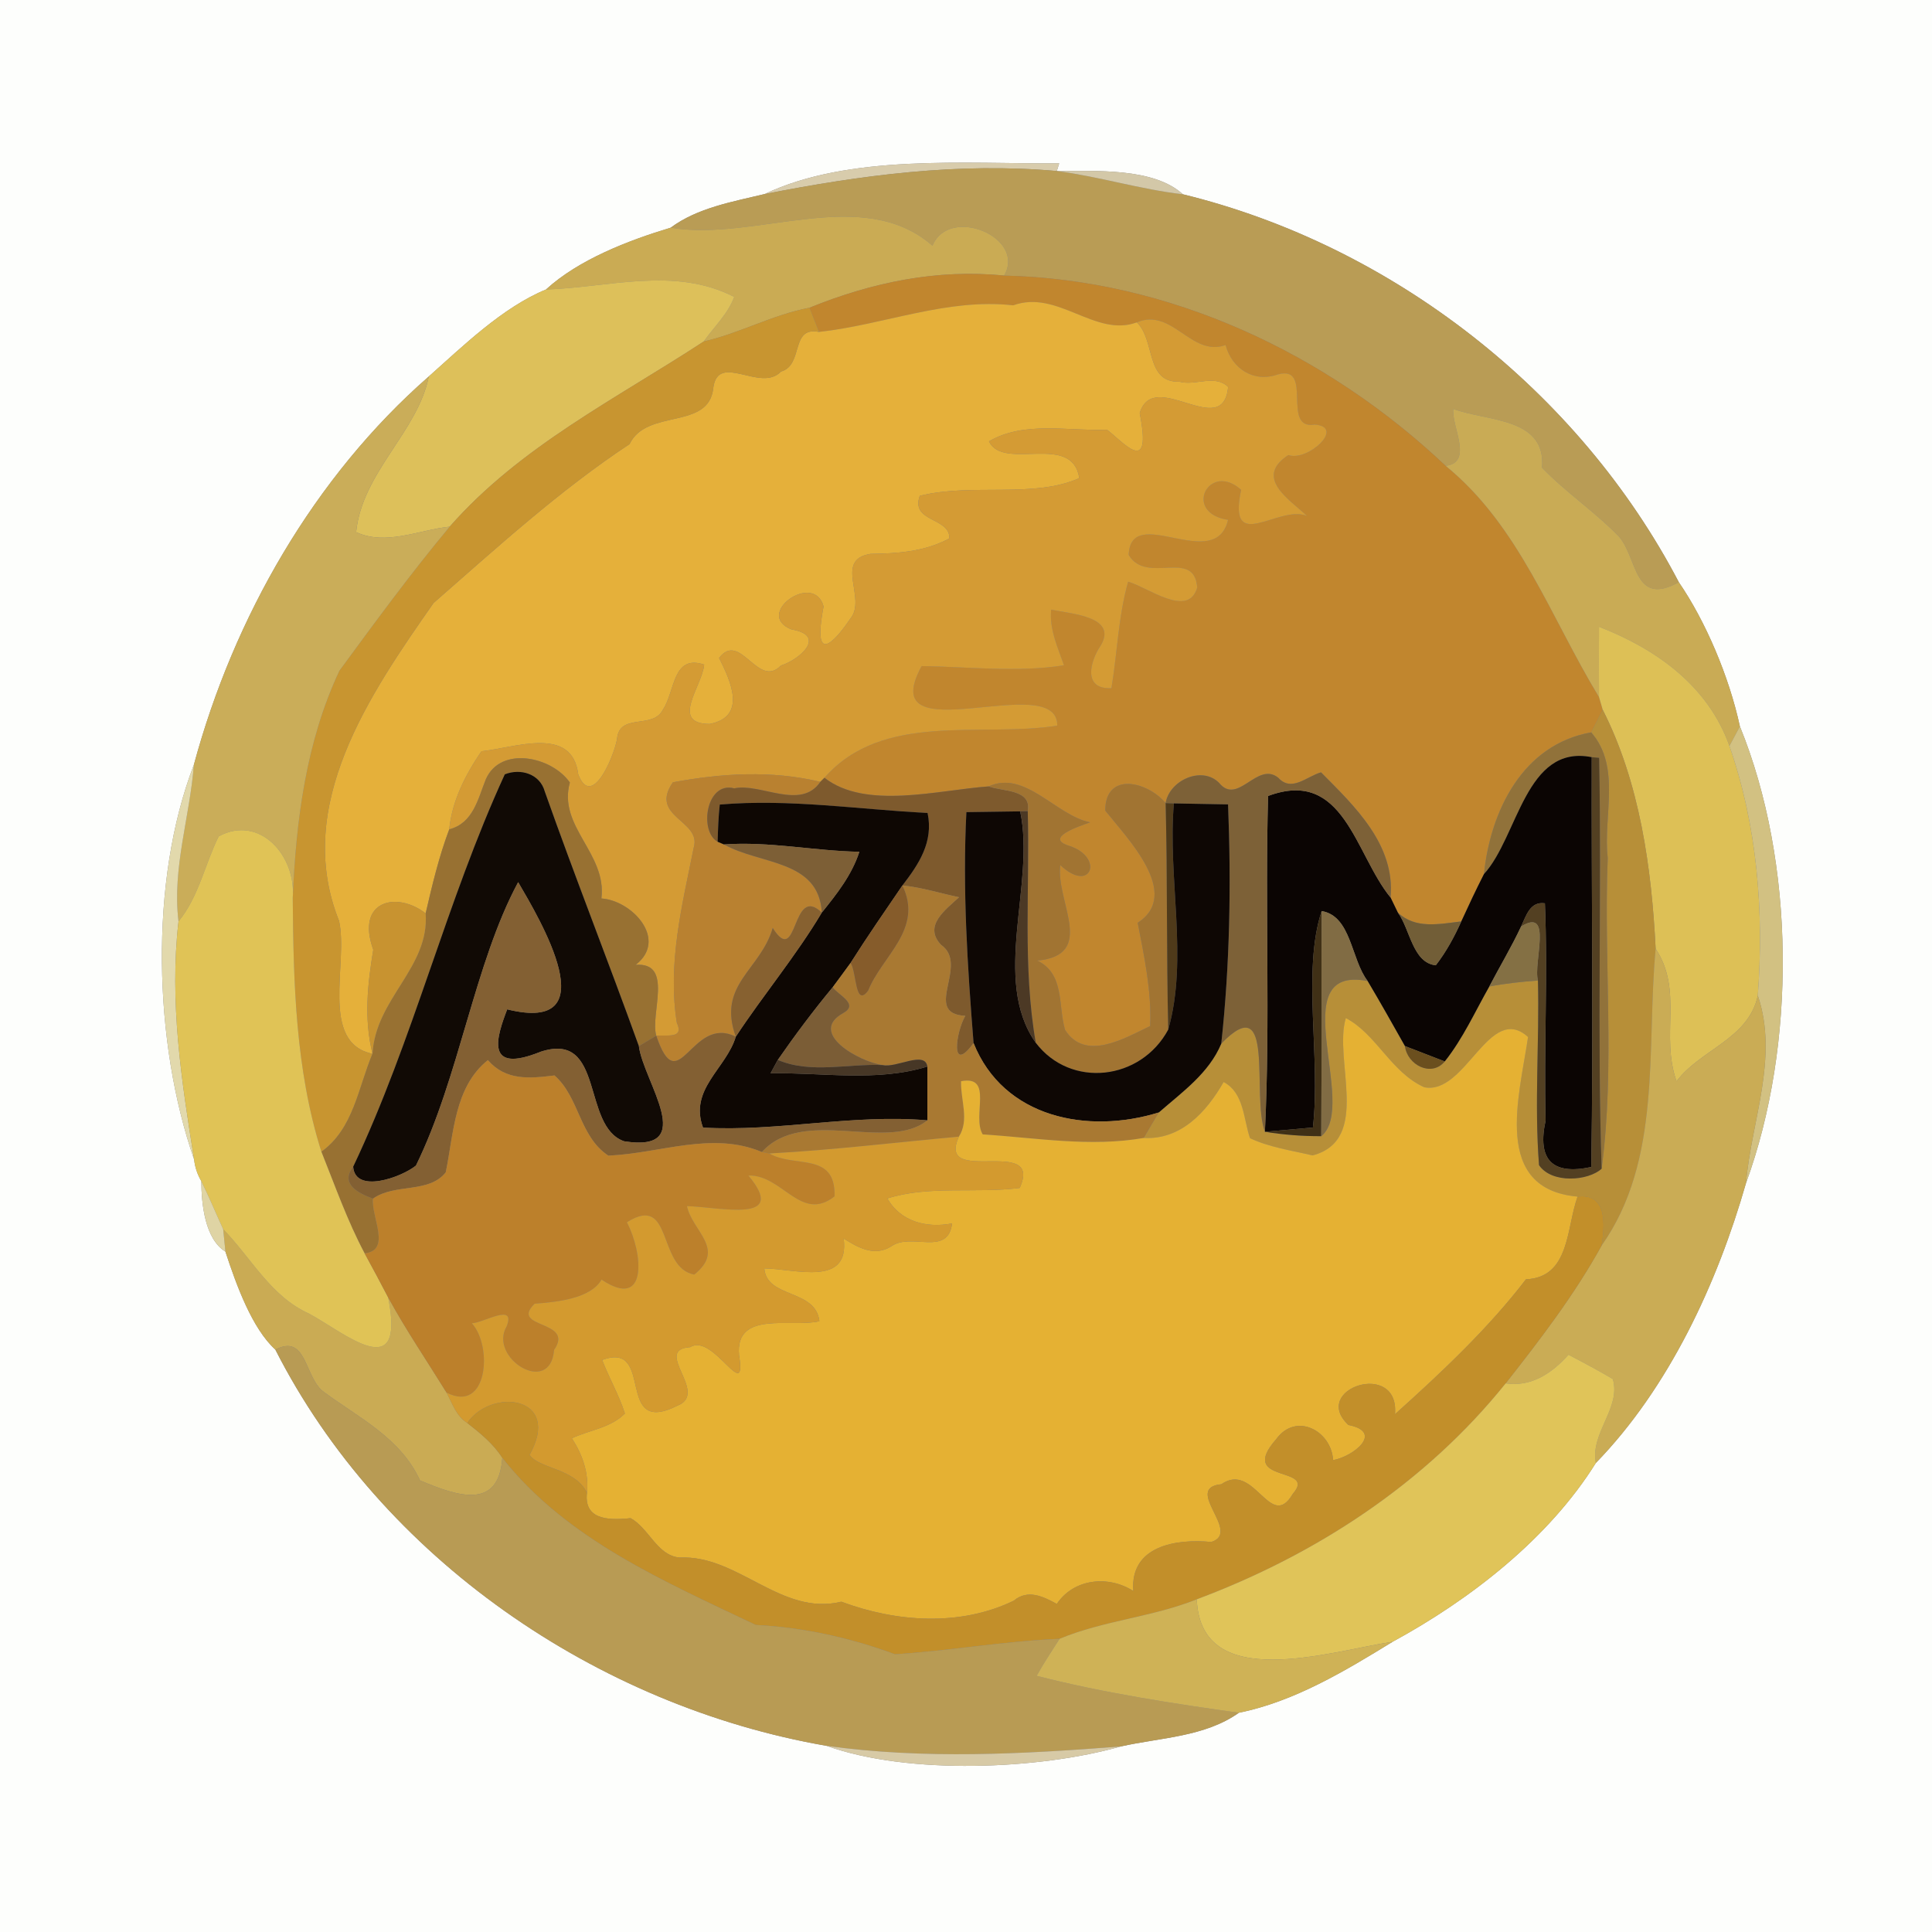 <?xml version="1.0" encoding="UTF-8" ?>
<!DOCTYPE svg PUBLIC "-//W3C//DTD SVG 1.1//EN" "http://www.w3.org/Graphics/SVG/1.1/DTD/svg11.dtd">
<svg width="250pt" height="250pt" viewBox="0 0 250 250" version="1.1" xmlns="http://www.w3.org/2000/svg">
<rect x="0" y="0" width="250" height="250" fill="#808080" stroke="none"/>
<g id="#fdfefcff">
<path fill="#fdfefc" opacity="1.00" d=" M 0.00 0.00 L 250.00 0.00 L 250.00 250.00 L 0.00 250.00 L 0.00 0.00 M 98.94 25.11 C 94.79 26.11 90.25 26.89 86.79 29.46 C 81.22 31.14 74.86 33.61 70.65 37.46 C 64.99 39.79 59.83 44.86 55.49 48.71 C 40.65 61.70 30.24 79.89 25.09 98.95 C 19.26 114.08 19.88 134.96 25.12 150.05 C 25.23 151.04 25.54 151.97 26.05 152.84 C 26.07 155.89 26.54 160.33 29.17 161.96 C 30.60 166.34 32.64 171.92 35.63 174.64 C 49.34 201.62 77.25 220.76 106.96 225.91 C 117.57 229.71 134.46 228.99 145.03 225.99 C 150.15 224.84 155.91 224.76 160.31 221.63 C 167.49 220.18 174.05 216.22 180.21 212.44 C 190.28 206.96 200.40 199.09 206.50 189.31 C 215.95 179.58 222.20 166.12 225.93 153.10 C 232.47 135.24 232.33 111.62 225.14 93.99 C 223.75 87.53 220.67 80.33 217.24 75.34 C 204.32 50.61 180.15 31.75 153.06 25.14 C 149.31 21.69 141.77 22.13 136.75 22.13 L 137.06 21.14 C 124.78 21.21 109.88 19.92 98.94 25.11 Z" />
</g>
<g id="#d8ccacff">
<path fill="#d8ccac" opacity="1.00" d=" M 98.94 25.11 C 109.88 19.92 124.78 21.21 137.06 21.14 L 136.75 22.13 C 123.99 20.99 111.40 22.66 98.94 25.11 Z" />
</g>
<g id="#b99c55ff">
<path fill="#b99c55" opacity="1.00" d=" M 98.94 25.11 C 111.40 22.66 123.99 20.99 136.75 22.13 C 142.24 22.84 147.55 24.51 153.06 25.14 C 180.15 31.75 204.32 50.61 217.24 75.34 C 211.40 78.55 211.93 72.29 209.52 69.46 C 206.41 66.24 202.63 63.73 199.54 60.52 C 200.08 53.96 192.43 54.56 188.05 52.91 C 187.83 55.27 190.68 59.81 187.07 60.28 C 171.62 45.68 151.28 36.14 129.93 35.66 C 132.84 30.69 122.83 26.55 120.66 31.79 C 111.54 23.82 97.75 31.32 86.79 29.46 C 90.25 26.89 94.79 26.11 98.94 25.11 Z" />
</g>
<g id="#d3c8a8ff">
<path fill="#d3c8a8" opacity="1.00" d=" M 136.75 22.13 C 141.77 22.13 149.31 21.69 153.06 25.14 C 147.55 24.51 142.24 22.84 136.75 22.13 Z" />
</g>
<g id="#caab54ff">
<path fill="#caab54" opacity="1.00" d=" M 86.79 29.46 C 97.75 31.32 111.54 23.82 120.66 31.79 C 122.83 26.55 132.84 30.69 129.93 35.66 C 121.25 34.78 112.79 36.55 104.75 39.82 C 100.02 40.71 95.75 43.11 91.06 44.19 C 92.40 42.29 94.19 40.64 95.01 38.42 C 87.27 34.44 78.74 37.21 70.65 37.46 C 74.86 33.61 81.22 31.14 86.79 29.46 Z" />
<path fill="#caab54" opacity="1.00" d=" M 28.88 159.06 C 32.52 162.79 35.05 167.78 40.00 169.99 C 44.59 172.46 52.54 179.40 50.23 167.89 C 52.54 172.12 55.25 176.10 57.78 180.20 C 58.52 181.59 59.04 183.25 60.46 184.13 C 62.14 185.45 63.84 186.82 65.00 188.65 C 64.53 195.44 59.23 193.62 54.35 191.57 C 51.83 186.07 46.47 183.49 41.88 180.10 C 39.39 178.30 39.73 172.50 35.63 174.64 C 32.64 171.92 30.60 166.34 29.17 161.96 C 29.10 161.24 28.96 159.79 28.88 159.06 Z" />
</g>
<g id="#c1862eff">
<path fill="#c1862e" opacity="1.00" d=" M 104.75 39.82 C 112.79 36.55 121.25 34.78 129.93 35.66 C 151.28 36.14 171.62 45.68 187.07 60.28 C 196.61 68.04 200.69 79.98 206.91 90.19 C 207.03 90.60 207.27 91.43 207.39 91.84 C 206.91 92.82 206.41 93.80 205.90 94.77 C 197.06 96.33 192.87 104.89 192.02 113.11 C 190.99 115.13 190.03 117.18 189.09 119.23 C 186.22 119.57 183.16 120.25 180.88 118.08 C 180.65 117.60 180.18 116.63 179.94 116.14 C 180.55 109.30 175.34 104.37 170.94 99.94 C 169.07 100.47 167.13 102.55 165.40 100.63 C 162.67 98.47 160.17 104.30 157.75 101.30 C 155.53 99.07 151.33 100.95 150.83 103.92 C 148.49 101.11 143.02 99.80 143.02 104.89 C 145.85 108.46 152.97 115.67 147.22 119.41 C 148.06 123.75 149.03 128.24 148.83 132.77 C 145.55 134.33 140.43 137.43 137.81 133.25 C 136.89 130.06 137.78 126.01 134.22 124.30 C 141.96 123.57 136.57 116.63 137.20 111.94 C 141.18 115.70 142.91 110.94 138.38 109.46 C 134.96 108.43 139.76 106.87 141.06 106.41 C 136.61 105.51 132.66 99.60 127.93 101.76 C 121.37 102.23 112.04 104.82 106.68 100.64 C 114.25 92.03 126.84 95.46 136.81 93.90 C 136.91 86.49 112.86 97.89 119.26 86.19 C 125.38 86.28 131.61 87.05 137.68 86.09 C 136.88 83.77 135.77 81.45 136.02 78.88 C 138.48 79.44 144.67 79.72 142.44 83.52 C 141.03 85.59 140.08 89.23 143.82 89.05 C 144.58 84.46 144.71 79.76 145.98 75.27 C 148.61 76.03 153.78 80.05 154.92 76.02 C 154.53 70.91 148.39 75.71 146.05 71.81 C 146.32 64.99 157.24 74.29 158.91 67.27 C 152.96 66.36 156.47 59.66 160.60 63.38 C 158.80 71.87 165.43 65.28 169.10 66.75 C 166.98 64.69 162.17 61.86 166.71 58.88 C 169.19 59.78 174.17 55.22 170.11 54.94 C 165.73 55.67 170.04 47.15 165.35 48.45 C 162.23 49.56 159.41 47.71 158.59 44.65 C 154.13 46.23 151.71 39.78 147.11 41.71 C 141.74 43.72 136.84 37.41 131.11 39.51 C 122.55 38.54 114.38 42.03 105.98 42.95 C 105.56 41.91 105.15 40.87 104.75 39.82 Z" />
</g>
<g id="#ddc05aff">
<path fill="#ddc05a" opacity="1.00" d=" M 70.65 37.46 C 78.74 37.21 87.27 34.44 95.01 38.42 C 94.19 40.64 92.40 42.29 91.06 44.19 C 79.72 51.61 67.32 57.75 58.19 68.15 C 54.19 68.57 49.96 70.65 46.08 68.86 C 46.87 61.09 54.03 55.92 55.49 48.71 C 59.83 44.86 64.99 39.79 70.65 37.46 Z" />
</g>
<g id="#e5b03aff">
<path fill="#e5b03a" opacity="1.00" d=" M 105.98 42.95 C 114.38 42.03 122.55 38.54 131.11 39.51 C 136.84 37.41 141.74 43.72 147.11 41.71 C 149.55 44.10 148.18 49.52 152.63 49.39 C 154.70 49.96 157.20 48.39 158.92 50.07 C 158.26 57.13 149.29 47.49 147.48 53.46 C 149.15 61.88 145.29 57.12 143.25 55.61 C 138.24 55.81 132.54 54.44 127.97 57.11 C 129.87 61.02 138.75 55.89 139.66 61.87 C 133.74 64.52 125.70 62.48 119.02 64.16 C 117.80 67.62 122.94 66.90 122.85 69.67 C 119.66 71.39 116.13 71.63 112.64 71.67 C 107.88 72.44 112.18 77.39 110.06 80.02 C 108.69 82.04 104.92 87.12 106.57 78.47 C 105.31 73.87 97.48 79.50 102.43 81.45 C 107.00 82.22 103.57 85.30 101.04 86.13 C 98.07 89.20 95.79 81.57 93.05 85.14 C 94.55 88.12 96.70 92.74 91.82 93.68 C 86.65 93.65 90.87 88.79 91.12 86.00 C 87.00 84.63 87.38 89.46 85.78 91.83 C 84.48 94.43 80.10 92.18 79.84 95.67 C 79.40 98.00 76.56 104.75 74.82 100.19 C 74.03 93.84 66.60 96.78 62.30 97.21 C 60.23 100.23 58.50 103.62 58.13 107.32 C 56.80 110.85 55.93 114.52 55.08 118.19 C 51.37 115.30 45.99 116.49 48.30 122.90 C 47.56 127.38 47.08 131.81 48.20 136.36 C 41.30 134.91 45.11 124.59 43.87 119.15 C 37.88 104.23 47.92 89.74 56.10 78.03 C 64.29 70.87 72.40 63.46 81.46 57.47 C 83.72 52.79 91.75 55.72 92.30 50.17 C 92.94 45.51 98.43 50.85 101.06 48.08 C 104.04 47.24 102.22 42.19 105.98 42.95 Z" />
</g>
<g id="#c89530ff">
<path fill="#c89530" opacity="1.00" d=" M 91.06 44.19 C 95.75 43.11 100.02 40.71 104.75 39.82 C 105.15 40.87 105.56 41.91 105.98 42.95 C 102.22 42.19 104.04 47.24 101.06 48.08 C 98.43 50.85 92.94 45.51 92.30 50.17 C 91.75 55.72 83.72 52.79 81.46 57.47 C 72.40 63.46 64.29 70.87 56.10 78.03 C 47.92 89.74 37.88 104.23 43.87 119.15 C 45.11 124.59 41.30 134.91 48.20 136.36 C 46.34 140.79 45.75 146.05 41.59 149.04 C 38.24 138.42 37.97 127.21 37.88 116.18 C 38.31 106.11 39.61 95.97 43.92 86.79 C 48.55 80.48 53.18 74.16 58.19 68.15 C 67.32 57.75 79.72 51.61 91.06 44.19 Z" />
</g>
<g id="#d49b34ff">
<path fill="#d49b34" opacity="1.00" d=" M 147.11 41.71 C 151.71 39.78 154.13 46.23 158.59 44.65 C 159.41 47.71 162.23 49.56 165.35 48.45 C 170.04 47.15 165.73 55.67 170.11 54.94 C 174.17 55.22 169.19 59.78 166.71 58.88 C 162.17 61.86 166.98 64.69 169.10 66.75 C 165.43 65.28 158.80 71.87 160.60 63.38 C 156.47 59.66 152.96 66.36 158.91 67.27 C 157.24 74.29 146.32 64.99 146.05 71.81 C 148.39 75.71 154.53 70.91 154.92 76.02 C 153.78 80.05 148.61 76.03 145.98 75.27 C 144.71 79.76 144.58 84.46 143.82 89.05 C 140.08 89.23 141.03 85.59 142.44 83.52 C 144.67 79.72 138.48 79.44 136.02 78.88 C 135.77 81.45 136.88 83.77 137.68 86.09 C 131.61 87.05 125.38 86.28 119.26 86.19 C 112.86 97.89 136.91 86.49 136.81 93.90 C 126.84 95.46 114.25 92.03 106.68 100.64 L 106.15 101.17 C 99.84 99.66 93.38 100.06 87.07 101.23 C 83.94 105.73 90.83 106.16 89.77 109.68 C 88.27 117.14 86.36 124.64 87.58 132.34 C 88.58 134.47 86.27 133.89 84.92 134.02 C 84.10 131.20 87.21 124.48 82.25 124.85 C 86.48 121.60 81.83 116.53 77.82 116.26 C 78.55 110.42 72.15 106.96 73.74 101.26 C 71.40 97.89 64.80 96.49 62.88 100.81 C 61.84 103.38 61.25 106.51 58.13 107.32 C 58.50 103.62 60.23 100.23 62.30 97.21 C 66.60 96.78 74.03 93.84 74.82 100.19 C 76.56 104.75 79.40 98.00 79.84 95.67 C 80.10 92.18 84.48 94.43 85.78 91.83 C 87.38 89.46 87.00 84.63 91.12 86.00 C 90.87 88.79 86.65 93.65 91.82 93.68 C 96.70 92.74 94.55 88.12 93.05 85.14 C 95.79 81.57 98.07 89.20 101.04 86.13 C 103.57 85.30 107.00 82.22 102.43 81.45 C 97.48 79.50 105.31 73.87 106.57 78.47 C 104.92 87.12 108.69 82.04 110.06 80.02 C 112.18 77.39 107.88 72.44 112.64 71.67 C 116.13 71.63 119.66 71.39 122.85 69.67 C 122.94 66.90 117.80 67.62 119.02 64.16 C 125.70 62.48 133.74 64.52 139.66 61.87 C 138.75 55.89 129.87 61.02 127.97 57.11 C 132.54 54.44 138.24 55.81 143.25 55.61 C 145.29 57.12 149.15 61.88 147.48 53.46 C 149.29 47.49 158.26 57.13 158.92 50.07 C 157.20 48.39 154.70 49.96 152.63 49.39 C 148.18 49.52 149.55 44.10 147.11 41.71 Z" />
</g>
<g id="#caad59ff">
<path fill="#caad59" opacity="1.00" d=" M 25.09 98.95 C 30.24 79.89 40.65 61.70 55.49 48.71 C 54.03 55.92 46.87 61.09 46.08 68.86 C 49.96 70.65 54.19 68.57 58.19 68.15 C 53.18 74.16 48.55 80.48 43.92 86.79 C 39.61 95.97 38.31 106.11 37.88 116.18 C 38.35 110.78 33.62 105.35 28.30 108.22 C 26.52 111.77 25.74 116.01 23.10 119.23 C 22.26 112.34 24.57 105.74 25.09 98.95 Z" />
</g>
<g id="#c9ab55ff">
<path fill="#c9ab55" opacity="1.00" d=" M 188.05 52.91 C 192.43 54.56 200.08 53.96 199.54 60.52 C 202.63 63.73 206.41 66.24 209.52 69.46 C 211.93 72.29 211.40 78.55 217.24 75.34 C 220.67 80.33 223.75 87.53 225.14 93.99 C 224.80 94.62 224.13 95.90 223.79 96.53 C 221.03 88.74 214.29 83.96 206.91 81.10 C 206.89 84.12 206.89 87.16 206.91 90.19 C 200.69 79.98 196.61 68.04 187.07 60.28 C 190.68 59.81 187.83 55.27 188.05 52.91 Z" />
</g>
<g id="#ddc056ff">
<path fill="#ddc056" opacity="1.00" d=" M 206.91 81.10 C 214.29 83.96 221.03 88.74 223.79 96.53 C 227.40 106.92 228.27 117.93 227.46 128.83 C 226.26 134.45 220.08 135.76 216.94 139.92 C 214.83 133.90 217.84 128.24 214.24 122.77 C 213.71 112.28 212.19 101.30 207.39 91.84 C 207.27 91.43 207.03 90.60 206.91 90.19 C 206.89 87.16 206.89 84.12 206.91 81.10 Z" />
</g>
<g id="#b78f38ff">
<path fill="#b78f38" opacity="1.00" d=" M 207.39 91.84 C 212.19 101.30 213.71 112.28 214.24 122.77 C 213.03 135.63 215.11 150.05 207.24 161.19 C 207.67 158.60 208.03 154.34 204.14 154.84 C 193.05 153.86 196.58 141.97 197.73 134.19 C 192.73 129.65 189.67 141.75 184.30 140.69 C 179.99 138.76 178.12 133.82 174.15 131.74 C 172.52 137.17 177.50 147.49 169.85 149.51 C 167.13 148.87 164.28 148.47 161.75 147.28 C 160.89 144.76 160.99 141.43 158.34 140.01 C 156.14 143.85 152.85 147.51 148.00 147.25 C 148.65 146.15 149.28 145.04 149.95 143.95 C 152.97 141.31 156.43 138.88 158.03 135.05 C 165.11 127.73 161.91 141.79 163.68 146.45 C 166.10 146.84 168.52 147.03 170.97 147.02 C 175.85 143.12 165.88 124.77 176.98 126.95 C 178.63 129.73 180.21 132.54 181.80 135.36 C 182.09 137.79 185.22 139.44 186.95 137.35 C 189.30 134.40 190.86 130.92 192.71 127.66 C 194.78 127.25 196.89 127.04 199.01 126.88 C 199.21 134.83 198.53 142.83 199.15 150.77 C 200.80 153.20 205.53 152.81 207.25 151.23 C 209.01 138.00 207.50 124.38 208.04 111.00 C 207.41 105.67 209.82 99.26 205.90 94.77 C 206.41 93.80 206.91 92.82 207.39 91.84 Z" />
</g>
<g id="#d2c182ff">
<path fill="#d2c182" opacity="1.00" d=" M 225.14 93.99 C 232.33 111.62 232.47 135.24 225.93 153.10 C 226.62 145.03 230.19 136.87 227.46 128.83 C 228.27 117.93 227.40 106.92 223.79 96.53 C 224.13 95.90 224.80 94.62 225.14 93.99 Z" />
</g>
<g id="#91723aff">
<path fill="#91723a" opacity="1.00" d=" M 192.02 113.11 C 192.87 104.89 197.06 96.33 205.90 94.77 C 209.82 99.26 207.41 105.67 208.04 111.00 C 207.50 124.38 209.01 138.00 207.25 151.23 C 206.66 133.51 207.27 115.78 206.93 98.06 L 205.97 97.98 C 197.38 96.26 196.45 108.29 192.02 113.11 Z" />
</g>
<g id="#987132ff">
<path fill="#987132" opacity="1.00" d=" M 62.88 100.81 C 64.80 96.49 71.40 97.89 73.74 101.26 C 72.15 106.96 78.55 110.42 77.82 116.26 C 81.83 116.53 86.48 121.60 82.25 124.85 C 87.21 124.48 84.10 131.20 84.92 134.02 C 84.36 134.35 83.23 135.03 82.67 135.37 C 78.70 124.35 74.39 113.45 70.49 102.41 C 69.87 100.15 67.37 99.38 65.32 100.20 C 57.74 116.70 53.49 134.56 45.70 150.98 C 43.98 153.22 46.39 154.41 48.27 155.10 C 48.01 157.46 50.69 161.81 47.18 162.18 C 44.94 157.97 43.36 153.45 41.59 149.04 C 45.75 146.05 46.34 140.79 48.20 136.36 C 48.60 129.18 55.58 125.24 55.08 118.19 C 55.93 114.52 56.80 110.85 58.13 107.32 C 61.25 106.51 61.84 103.38 62.88 100.81 Z" />
</g>
<g id="#0b0503ff">
<path fill="#0b0503" opacity="1.00" d=" M 192.02 113.11 C 196.45 108.29 197.38 96.26 205.97 97.98 C 205.92 115.66 206.19 133.34 205.91 151.01 C 200.86 152.09 198.89 150.09 200.00 145.00 C 199.77 135.63 200.30 126.25 199.91 116.89 C 197.98 116.61 197.49 118.51 196.83 119.88 C 195.59 122.54 194.07 125.06 192.71 127.66 C 190.86 130.92 189.30 134.40 186.95 137.35 C 185.23 136.70 183.52 136.01 181.80 135.36 C 180.21 132.54 178.63 129.73 176.98 126.95 C 174.81 124.16 174.88 118.54 171.02 117.89 C 168.46 125.70 170.93 136.78 169.89 145.90 C 168.34 146.04 165.23 146.31 163.68 146.45 C 164.38 131.97 163.69 117.48 164.09 103.00 C 173.93 99.32 175.34 110.56 179.94 116.14 C 180.18 116.63 180.65 117.60 180.88 118.08 C 182.48 120.25 182.78 124.58 185.79 124.91 C 187.14 123.17 188.19 121.23 189.09 119.23 C 190.03 117.18 190.99 115.13 192.02 113.11 Z" />
</g>
<g id="#534022ff">
<path fill="#534022" opacity="1.00" d=" M 205.97 97.98 L 206.93 98.06 C 207.27 115.78 206.66 133.51 207.25 151.23 C 205.53 152.81 200.80 153.20 199.15 150.77 C 198.53 142.83 199.21 134.83 199.01 126.88 C 198.37 124.55 200.99 117.33 196.83 119.88 C 197.49 118.51 197.98 116.61 199.91 116.89 C 200.30 126.25 199.77 135.63 200.00 145.00 C 198.89 150.09 200.86 152.09 205.91 151.01 C 206.19 133.34 205.92 115.66 205.97 97.98 Z" />
</g>
<g id="#e2d9acff">
<path fill="#e2d9ac" opacity="1.00" d=" M 25.12 150.05 C 19.88 134.96 19.26 114.08 25.09 98.95 C 24.57 105.74 22.26 112.34 23.10 119.23 C 21.90 129.65 23.49 139.84 25.12 150.05 Z" />
</g>
<g id="#110a05ff">
<path fill="#110a05" opacity="1.00" d=" M 65.32 100.20 C 67.37 99.38 69.87 100.15 70.49 102.41 C 74.39 113.45 78.70 124.35 82.67 135.37 C 83.26 139.96 90.45 149.20 80.76 147.68 C 75.22 145.75 78.30 133.38 69.97 136.09 C 62.62 139.07 64.29 134.12 65.63 130.61 C 78.78 133.86 69.82 118.90 67.05 114.15 C 61.36 124.74 59.46 139.34 53.82 150.83 C 51.90 152.37 45.96 154.49 45.70 150.98 C 53.49 134.56 57.74 116.70 65.32 100.20 Z" />
</g>
<g id="#b98130ff">
<path fill="#b98130" opacity="1.00" d=" M 87.07 101.23 C 93.38 100.06 99.84 99.66 106.15 101.17 C 103.61 104.91 98.41 101.28 95.01 102.01 C 91.35 101.05 90.44 107.61 92.86 108.92 L 93.68 109.27 C 98.39 111.91 105.97 111.22 106.34 118.09 C 102.37 114.28 103.32 125.35 99.99 120.08 C 98.40 125.55 92.77 127.38 95.21 134.15 C 89.42 131.25 87.83 142.63 84.92 134.02 C 86.27 133.89 88.58 134.47 87.58 132.34 C 86.36 124.64 88.27 117.14 89.77 109.68 C 90.83 106.16 83.94 105.73 87.07 101.23 Z" />
</g>
<g id="#7d6137ff">
<path fill="#7d6137" opacity="1.00" d=" M 150.83 103.92 C 151.33 100.95 155.53 99.07 157.75 101.30 C 160.17 104.30 162.67 98.47 165.40 100.63 C 167.13 102.55 169.07 100.47 170.94 99.94 C 175.34 104.37 180.55 109.30 179.94 116.14 C 175.34 110.56 173.93 99.32 164.09 103.00 C 163.69 117.48 164.38 131.97 163.68 146.45 C 161.91 141.79 165.11 127.73 158.03 135.05 C 159.15 124.78 159.32 114.41 158.91 104.09 C 157.16 104.06 153.66 104.00 151.90 103.96 L 150.83 103.92 Z" />
</g>
<g id="#7e5a2dff">
<path fill="#7e5a2d" opacity="1.00" d=" M 106.15 101.17 L 106.68 100.64 C 112.04 104.82 121.37 102.23 127.93 101.76 C 129.75 102.44 133.53 102.10 132.99 104.96 L 132.01 104.99 C 130.27 105.01 126.79 105.06 125.05 105.09 C 124.54 115.06 125.19 125.03 125.98 134.97 C 122.94 139.13 123.66 133.59 124.91 131.45 C 119.24 131.15 125.50 124.85 121.77 122.26 C 119.43 119.78 122.38 117.71 124.10 116.10 C 121.63 115.59 119.28 114.82 116.77 114.58 C 118.88 111.84 120.82 108.97 120.03 105.20 C 111.08 104.74 102.11 103.34 93.14 104.11 C 92.96 105.71 92.91 107.32 92.86 108.92 C 90.44 107.61 91.35 101.05 95.01 102.01 C 98.41 101.28 103.61 104.91 106.15 101.17 Z" />
</g>
<g id="#a17432ff">
<path fill="#a17432" opacity="1.00" d=" M 127.93 101.76 C 132.66 99.60 136.61 105.51 141.06 106.41 C 139.76 106.87 134.96 108.43 138.38 109.46 C 142.91 110.94 141.18 115.70 137.20 111.94 C 136.57 116.63 141.96 123.57 134.22 124.30 C 137.78 126.01 136.89 130.06 137.81 133.25 C 140.43 137.43 145.55 134.33 148.83 132.77 C 149.03 128.24 148.06 123.75 147.22 119.41 C 152.97 115.67 145.85 108.46 143.02 104.89 C 143.02 99.80 148.49 101.11 150.83 103.92 C 151.08 113.69 150.93 123.46 151.17 133.23 C 147.62 139.84 138.54 140.87 134.03 134.94 C 132.30 125.04 133.28 114.94 132.99 104.96 C 133.53 102.10 129.75 102.44 127.93 101.76 Z" />
</g>
<g id="#0e0703ff">
<path fill="#0e0703" opacity="1.00" d=" M 93.14 104.11 C 102.11 103.34 111.08 104.74 120.03 105.20 C 120.82 108.97 118.88 111.84 116.77 114.58 C 114.51 117.90 112.21 121.21 110.06 124.61 C 109.29 125.65 108.54 126.71 107.75 127.75 C 105.25 130.77 102.89 133.92 100.65 137.15 C 100.42 137.58 99.95 138.45 99.71 138.88 C 106.44 138.77 113.45 140.03 120.00 138.01 C 120.00 139.75 120.00 143.23 120.00 144.97 C 110.28 144.13 100.66 146.47 90.97 145.91 C 89.14 140.93 93.97 138.28 95.21 134.15 C 98.79 128.71 103.00 123.70 106.34 118.09 C 108.28 115.69 110.24 113.20 111.20 110.22 C 105.35 110.11 99.54 108.85 93.68 109.27 L 92.86 108.92 C 92.91 107.32 92.96 105.71 93.14 104.11 Z" />
</g>
<g id="#4f3a1aff">
<path fill="#4f3a1a" opacity="1.00" d=" M 150.83 103.92 L 151.90 103.96 C 151.06 113.56 153.80 123.97 151.17 133.23 C 150.93 123.46 151.08 113.69 150.83 103.92 Z" />
</g>
<g id="#0e0704ff">
<path fill="#0e0704" opacity="1.00" d=" M 151.90 103.96 C 153.66 104.00 157.16 104.06 158.91 104.09 C 159.32 114.41 159.15 124.78 158.03 135.05 C 156.43 138.88 152.97 141.31 149.95 143.95 C 140.78 146.80 129.85 144.67 125.98 134.97 C 125.19 125.03 124.54 115.06 125.05 105.09 C 126.79 105.06 130.27 105.01 132.01 104.99 C 134.01 114.44 128.24 126.72 134.03 134.94 C 138.54 140.87 147.62 139.84 151.17 133.23 C 153.80 123.97 151.06 113.56 151.90 103.96 Z" />
</g>
<g id="#4c3925ff">
<path fill="#4c3925" opacity="1.00" d=" M 132.01 104.99 L 132.99 104.96 C 133.28 114.94 132.30 125.04 134.03 134.94 C 128.24 126.72 134.01 114.44 132.01 104.99 Z" />
</g>
<g id="#e0c356ff">
<path fill="#e0c356" opacity="1.00" d=" M 28.30 108.22 C 33.62 105.35 38.35 110.78 37.88 116.18 C 37.97 127.21 38.24 138.42 41.59 149.04 C 43.36 153.45 44.94 157.97 47.18 162.18 C 48.22 164.07 49.23 165.97 50.23 167.89 C 52.54 179.40 44.59 172.46 40.00 169.99 C 35.05 167.78 32.52 162.79 28.88 159.06 C 27.93 156.99 27.06 154.88 26.05 152.84 C 25.54 151.97 25.23 151.04 25.12 150.05 C 23.49 139.84 21.90 129.65 23.10 119.23 C 25.74 116.01 26.52 111.77 28.30 108.22 Z" />
</g>
<g id="#7d5f36ff">
<path fill="#7d5f36" opacity="1.00" d=" M 93.68 109.27 C 99.54 108.85 105.35 110.11 111.20 110.22 C 110.24 113.20 108.28 115.69 106.34 118.09 C 105.97 111.22 98.39 111.91 93.68 109.27 Z" />
</g>
<g id="#836033ff">
<path fill="#836033" opacity="1.00" d=" M 53.82 150.83 C 59.46 139.34 61.36 124.74 67.05 114.15 C 69.82 118.90 78.78 133.86 65.63 130.61 C 64.29 134.12 62.62 139.07 69.97 136.09 C 78.30 133.38 75.22 145.75 80.76 147.68 C 90.45 149.20 83.26 139.96 82.67 135.37 C 83.23 135.03 84.36 134.35 84.92 134.02 C 87.83 142.63 89.42 131.25 95.21 134.15 C 93.97 138.28 89.14 140.93 90.97 145.91 C 100.66 146.47 110.28 144.13 120.00 144.97 C 114.86 149.12 103.99 143.12 98.59 149.07 C 92.11 146.35 85.51 149.24 78.72 149.54 C 74.93 147.03 75.00 142.01 71.75 139.16 C 68.54 139.56 65.45 139.86 63.13 137.18 C 58.78 140.65 58.71 146.73 57.68 151.70 C 55.49 154.47 51.11 153.09 48.27 155.10 C 46.39 154.41 43.98 153.22 45.70 150.98 C 45.96 154.49 51.90 152.37 53.82 150.83 Z" />
</g>
<g id="#a97932ff">
<path fill="#a97932" opacity="1.00" d=" M 116.77 114.58 C 119.28 114.82 121.63 115.59 124.10 116.10 C 122.38 117.71 119.43 119.78 121.77 122.26 C 125.50 124.85 119.24 131.15 124.91 131.45 C 123.66 133.59 122.94 139.13 125.98 134.97 C 129.85 144.67 140.78 146.80 149.95 143.95 C 149.28 145.04 148.65 146.15 148.00 147.25 C 141.08 148.46 134.08 147.23 127.16 146.79 C 125.73 144.42 128.62 139.10 124.36 139.91 C 124.28 142.30 125.47 144.93 124.08 147.08 C 115.90 147.83 107.85 148.81 99.56 149.26 L 98.59 149.07 C 103.99 143.12 114.86 149.12 120.00 144.97 C 120.00 143.23 120.00 139.75 120.00 138.01 C 119.70 135.91 115.97 138.23 114.23 137.82 C 111.24 137.43 104.43 133.66 109.13 131.08 C 111.18 129.92 108.50 128.80 107.75 127.75 C 108.54 126.71 109.29 125.65 110.06 124.61 C 110.85 125.70 110.62 130.50 112.34 128.18 C 114.14 123.68 119.51 120.26 116.77 114.58 Z" />
</g>
<g id="#865c2bff">
<path fill="#865c2b" opacity="1.00" d=" M 110.06 124.61 C 112.21 121.21 114.51 117.90 116.77 114.58 C 119.51 120.26 114.14 123.68 112.34 128.18 C 110.62 130.50 110.85 125.70 110.06 124.61 Z" />
</g>
<g id="#c89330ff">
<path fill="#c89330" opacity="1.00" d=" M 48.30 122.90 C 45.99 116.49 51.37 115.30 55.08 118.19 C 55.58 125.24 48.60 129.18 48.20 136.36 C 47.08 131.81 47.56 127.38 48.30 122.90 Z" />
</g>
<g id="#876130ff">
<path fill="#876130" opacity="1.00" d=" M 99.99 120.08 C 103.32 125.35 102.37 114.28 106.34 118.09 C 103.00 123.70 98.79 128.71 95.21 134.15 C 92.77 127.38 98.40 125.55 99.99 120.08 Z" />
</g>
<g id="#403016ff">
<path fill="#403016" opacity="1.00" d=" M 169.89 145.90 C 170.93 136.78 168.46 125.70 171.02 117.89 C 170.97 127.60 171.04 137.31 170.97 147.02 C 168.52 147.03 166.10 146.84 163.68 146.45 C 165.23 146.31 168.34 146.04 169.89 145.90 Z" />
</g>
<g id="#816c44ff">
<path fill="#816c44" opacity="1.00" d=" M 171.02 117.89 C 174.88 118.54 174.81 124.16 176.98 126.95 C 165.88 124.77 175.85 143.12 170.97 147.02 C 171.04 137.31 170.97 127.60 171.02 117.89 Z" />
</g>
<g id="#725e37ff">
<path fill="#725e37" opacity="1.00" d=" M 180.88 118.08 C 183.16 120.25 186.22 119.57 189.09 119.23 C 188.19 121.23 187.14 123.17 185.79 124.91 C 182.78 124.58 182.48 120.25 180.88 118.08 Z" />
</g>
<g id="#847044ff">
<path fill="#847044" opacity="1.00" d=" M 196.83 119.88 C 200.99 117.33 198.37 124.55 199.01 126.88 C 196.89 127.04 194.78 127.25 192.71 127.66 C 194.07 125.06 195.59 122.54 196.83 119.88 Z" />
</g>
<g id="#caac55ff">
<path fill="#caac55" opacity="1.00" d=" M 214.24 122.77 C 217.84 128.24 214.83 133.90 216.94 139.92 C 220.08 135.76 226.26 134.45 227.46 128.83 C 230.19 136.87 226.62 145.03 225.93 153.10 C 222.20 166.12 215.95 179.58 206.50 189.31 C 205.76 185.43 209.79 182.19 208.70 178.45 C 206.82 177.33 204.89 176.31 202.96 175.30 C 200.85 177.67 198.17 179.50 194.83 179.01 C 199.31 173.31 203.73 167.55 207.24 161.19 C 215.11 150.05 213.03 135.63 214.24 122.77 Z" />
</g>
<g id="#7b5d36ff">
<path fill="#7b5d36" opacity="1.00" d=" M 100.65 137.15 C 102.89 133.92 105.25 130.77 107.75 127.75 C 108.50 128.80 111.18 129.92 109.13 131.08 C 104.43 133.66 111.24 137.43 114.23 137.82 C 109.77 137.61 104.92 138.98 100.65 137.15 Z" />
</g>
<g id="#e5b133ff">
<path fill="#e5b133" opacity="1.00" d=" M 174.15 131.74 C 178.12 133.82 179.99 138.76 184.30 140.69 C 189.67 141.75 192.73 129.65 197.73 134.19 C 196.58 141.97 193.05 153.86 204.14 154.84 C 202.67 158.88 203.17 165.30 197.46 165.54 C 192.61 171.87 186.52 177.61 180.51 183.00 C 181.11 175.90 169.50 179.69 174.48 184.39 C 179.16 185.32 175.06 188.50 172.50 188.94 C 172.29 185.17 167.72 182.66 165.13 186.24 C 159.99 192.10 170.56 189.59 167.29 193.30 C 164.37 198.30 162.34 189.05 158.04 192.06 C 153.00 192.55 160.75 198.29 156.74 199.53 C 152.26 199.10 146.21 199.98 146.65 205.88 C 143.47 203.82 138.96 204.24 136.75 207.55 C 134.98 206.58 132.99 205.61 131.18 207.13 C 124.20 210.51 115.95 209.90 108.87 207.26 C 101.10 209.17 95.49 201.17 87.95 201.55 C 85.02 201.29 84.00 197.77 81.60 196.45 C 78.34 196.81 75.57 196.46 75.95 193.16 C 76.21 190.58 75.37 188.24 74.00 186.11 C 76.28 185.04 79.01 184.78 80.86 182.91 C 80.10 180.51 78.82 178.33 77.92 175.98 C 84.84 173.43 79.42 186.06 87.71 181.87 C 91.76 180.21 84.38 174.64 89.32 174.32 C 92.28 172.41 96.68 181.85 95.63 175.36 C 95.09 169.48 102.46 171.85 106.03 170.96 C 105.54 166.75 99.21 168.05 98.90 164.13 C 102.91 164.18 109.98 166.57 109.17 160.26 C 111.04 161.45 113.17 162.64 115.32 161.28 C 117.91 159.41 122.64 162.67 123.20 158.31 C 119.79 158.97 116.50 158.01 114.82 155.08 C 120.20 153.36 126.28 154.45 131.95 153.72 C 135.05 146.83 121.09 153.64 124.08 147.08 C 125.47 144.93 124.28 142.30 124.36 139.91 C 128.62 139.10 125.73 144.42 127.16 146.79 C 134.08 147.23 141.08 148.46 148.00 147.25 C 152.85 147.51 156.14 143.85 158.34 140.01 C 160.99 141.43 160.89 144.76 161.75 147.28 C 164.28 148.47 167.13 148.87 169.85 149.51 C 177.50 147.49 172.52 137.17 174.15 131.74 Z" />
</g>
<g id="#6b4f1eff">
<path fill="#6b4f1e" opacity="1.00" d=" M 181.80 135.36 C 183.52 136.01 185.23 136.70 186.95 137.35 C 185.22 139.44 182.09 137.79 181.80 135.36 Z" />
</g>
<g id="#bc802bff">
<path fill="#bc802b" opacity="1.00" d=" M 63.13 137.18 C 65.45 139.86 68.54 139.56 71.75 139.16 C 75.00 142.01 74.93 147.03 78.72 149.54 C 85.51 149.24 92.11 146.35 98.59 149.07 L 99.56 149.26 C 102.80 151.17 108.16 148.99 107.99 154.81 C 103.63 158.24 101.25 151.98 96.84 152.11 C 102.12 158.42 93.11 156.17 88.89 156.07 C 89.61 159.38 93.98 161.61 89.84 164.93 C 85.00 164.04 87.15 154.35 81.12 158.16 C 83.19 162.09 83.90 169.64 77.84 165.58 C 76.45 167.99 72.30 168.47 69.18 168.70 C 65.87 171.96 74.43 170.75 71.70 174.68 C 71.21 180.75 63.15 175.70 65.56 171.63 C 66.80 168.51 62.56 171.19 61.06 171.23 C 63.78 174.23 63.11 182.95 57.78 180.20 C 55.25 176.10 52.54 172.12 50.23 167.89 C 49.23 165.97 48.22 164.07 47.18 162.18 C 50.69 161.81 48.01 157.46 48.27 155.10 C 51.11 153.09 55.49 154.47 57.68 151.70 C 58.71 146.73 58.78 140.65 63.13 137.18 Z" />
</g>
<g id="#473726ff">
<path fill="#473726" opacity="1.00" d=" M 99.71 138.88 C 99.95 138.45 100.42 137.58 100.65 137.15 C 104.92 138.98 109.77 137.61 114.23 137.82 C 115.97 138.23 119.70 135.91 120.00 138.01 C 113.45 140.03 106.44 138.77 99.71 138.88 Z" />
</g>
<g id="#d39a2fff">
<path fill="#d39a2f" opacity="1.00" d=" M 99.56 149.26 C 107.85 148.81 115.90 147.83 124.08 147.08 C 121.09 153.64 135.05 146.83 131.95 153.72 C 126.28 154.45 120.20 153.36 114.82 155.08 C 116.50 158.01 119.79 158.97 123.20 158.31 C 122.64 162.67 117.91 159.41 115.32 161.28 C 113.17 162.64 111.04 161.45 109.17 160.26 C 109.98 166.57 102.91 164.18 98.90 164.13 C 99.21 168.05 105.54 166.75 106.03 170.96 C 102.46 171.85 95.09 169.48 95.63 175.36 C 96.68 181.85 92.28 172.41 89.32 174.32 C 84.38 174.64 91.76 180.21 87.71 181.87 C 79.42 186.06 84.84 173.43 77.92 175.98 C 78.82 178.33 80.10 180.51 80.86 182.91 C 79.01 184.78 76.28 185.04 74.00 186.11 C 75.37 188.24 76.21 190.58 75.95 193.16 C 74.41 189.98 69.71 190.06 68.53 188.26 C 72.79 180.58 63.53 179.58 60.46 184.13 C 59.04 183.25 58.52 181.59 57.78 180.20 C 63.11 182.95 63.78 174.23 61.06 171.23 C 62.56 171.19 66.80 168.51 65.56 171.63 C 63.15 175.70 71.21 180.75 71.70 174.68 C 74.43 170.75 65.87 171.96 69.18 168.70 C 72.30 168.47 76.45 167.99 77.84 165.58 C 83.90 169.64 83.19 162.09 81.12 158.16 C 87.15 154.35 85.00 164.04 89.84 164.93 C 93.98 161.61 89.61 159.38 88.89 156.07 C 93.11 156.17 102.12 158.42 96.84 152.11 C 101.25 151.98 103.63 158.24 107.99 154.81 C 108.16 148.99 102.80 151.17 99.56 149.26 Z" />
</g>
<g id="#dfd4a4ff">
<path fill="#dfd4a4" opacity="1.00" d=" M 26.05 152.84 C 27.06 154.88 27.93 156.99 28.88 159.06 C 28.96 159.79 29.10 161.24 29.17 161.96 C 26.54 160.33 26.07 155.89 26.05 152.84 Z" />
</g>
<g id="#c28f2aff">
<path fill="#c28f2a" opacity="1.00" d=" M 204.14 154.84 C 208.03 154.34 207.67 158.60 207.24 161.19 C 203.73 167.55 199.31 173.31 194.83 179.01 C 184.45 191.94 170.29 201.18 154.86 206.95 C 149.11 209.26 142.82 209.68 137.11 212.06 C 130.00 212.36 122.73 213.63 115.81 214.06 C 110.06 211.93 103.93 210.57 97.80 210.27 C 86.07 204.67 73.32 199.23 65.00 188.65 C 63.84 186.82 62.14 185.45 60.46 184.13 C 63.53 179.58 72.79 180.58 68.53 188.26 C 69.71 190.06 74.41 189.98 75.95 193.16 C 75.57 196.46 78.34 196.81 81.60 196.45 C 84.00 197.77 85.02 201.29 87.95 201.55 C 95.49 201.17 101.10 209.17 108.87 207.26 C 115.95 209.90 124.20 210.51 131.18 207.13 C 132.99 205.61 134.98 206.58 136.75 207.55 C 138.96 204.24 143.47 203.82 146.65 205.88 C 146.21 199.98 152.26 199.10 156.74 199.53 C 160.75 198.29 153.00 192.55 158.04 192.06 C 162.34 189.05 164.37 198.30 167.29 193.30 C 170.56 189.59 159.99 192.10 165.13 186.24 C 167.72 182.66 172.29 185.17 172.50 188.94 C 175.06 188.50 179.16 185.32 174.48 184.39 C 169.50 179.69 181.11 175.90 180.51 183.00 C 186.52 177.61 192.61 171.87 197.46 165.54 C 203.17 165.30 202.67 158.88 204.14 154.84 Z" />
</g>
<g id="#b89b54ff">
<path fill="#b89b54" opacity="1.00" d=" M 35.63 174.64 C 39.73 172.50 39.39 178.30 41.88 180.10 C 46.47 183.49 51.83 186.07 54.35 191.57 C 59.23 193.62 64.53 195.44 65.00 188.65 C 73.32 199.23 86.07 204.67 97.80 210.27 C 103.93 210.57 110.06 211.93 115.81 214.06 C 122.73 213.63 130.00 212.36 137.11 212.06 C 136.09 213.64 135.06 215.21 134.14 216.85 C 142.72 219.07 152.32 220.52 160.31 221.63 C 155.91 224.76 150.15 224.84 145.03 225.99 C 132.36 226.98 119.59 227.67 106.96 225.91 C 77.25 220.76 49.34 201.62 35.63 174.64 Z" />
</g>
<g id="#e0c459ff">
<path fill="#e0c459" opacity="1.00" d=" M 194.83 179.01 C 198.17 179.50 200.85 177.67 202.96 175.30 C 204.89 176.31 206.82 177.33 208.70 178.45 C 209.79 182.19 205.76 185.43 206.50 189.31 C 200.40 199.09 190.28 206.96 180.21 212.44 C 172.16 213.65 155.36 219.23 154.86 206.95 C 170.29 201.18 184.45 191.94 194.83 179.01 Z" />
</g>
<g id="#cfb256ff">
<path fill="#cfb256" opacity="1.00" d=" M 137.11 212.06 C 142.82 209.68 149.11 209.26 154.86 206.95 C 155.36 219.23 172.16 213.65 180.21 212.44 C 174.05 216.22 167.49 220.18 160.31 221.63 C 152.32 220.52 142.72 219.07 134.14 216.85 C 135.06 215.21 136.09 213.64 137.11 212.06 Z" />
</g>
<g id="#d7caa6ff">
<path fill="#d7caa6" opacity="1.00" d=" M 106.96 225.91 C 119.59 227.67 132.36 226.98 145.03 225.99 C 134.46 228.99 117.57 229.71 106.96 225.91 Z" />
</g>
</svg>
